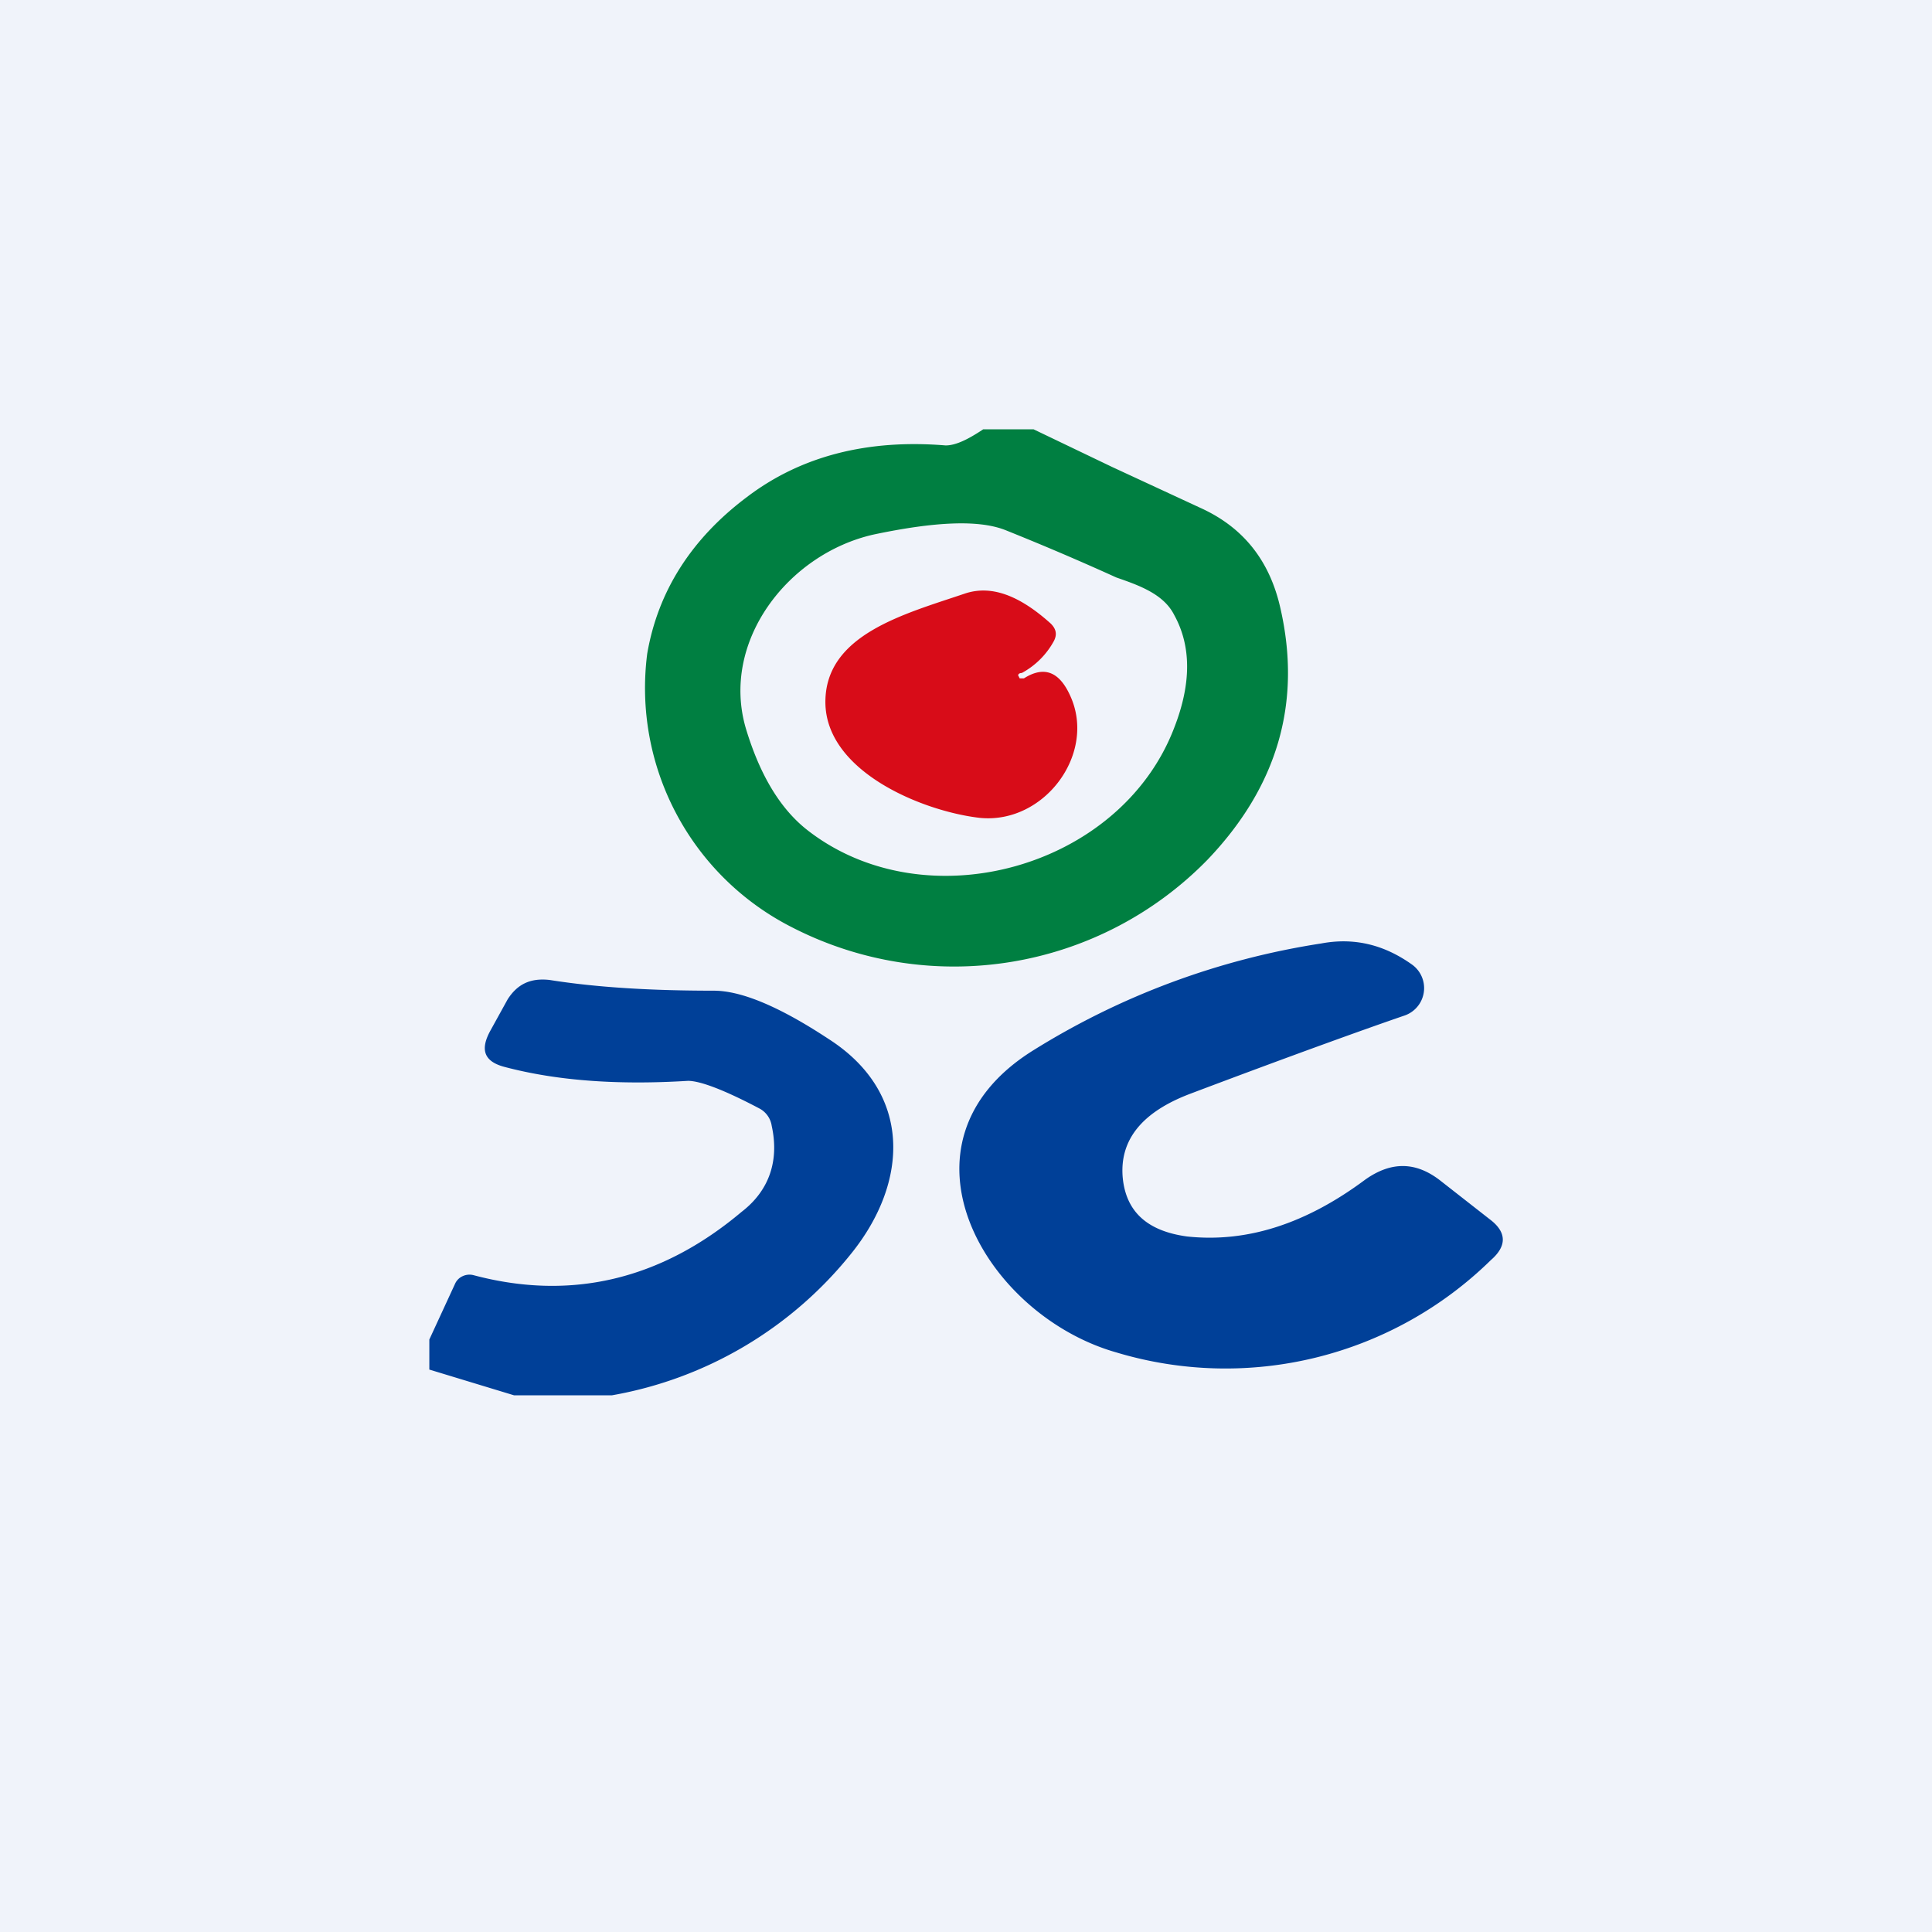<!-- by TradingView --><svg width="18" height="18" viewBox="0 0 18 18" xmlns="http://www.w3.org/2000/svg"><path fill="#F0F3FA" d="M0 0h18v18H0z"/><path fill-rule="evenodd" d="M10.36 4.35 9.63 4h-.47c-.15.1-.26.15-.35.15-.73-.06-1.35.1-1.85.48-.52.39-.83.88-.93 1.46a2.5 2.5 0 0 0 1.35 2.55 3.3 3.3 0 0 0 3.87-.63c.65-.68.88-1.46.68-2.34-.1-.45-.35-.76-.75-.94l-.82-.38Zm.04 1.03a24.88 24.88 0 0 0-1.03-.44c-.25-.1-.66-.08-1.23.04-.8.18-1.43 1-1.19 1.81.13.43.32.75.58.95 1.1.85 2.91.35 3.41-.96.16-.41.16-.76 0-1.05-.1-.2-.34-.28-.54-.35Z" fill="#007F41"/><path d="m9.49 6.3.01.02h.04c.19-.12.33-.06.43.16.25.54-.24 1.2-.84 1.14-.53-.06-1.44-.43-1.44-1.08 0-.63.74-.82 1.3-1.01.24-.08.5.01.8.28.05.05.06.1.03.16a.74.74 0 0 1-.3.3c-.03 0-.04.02-.03.03Z" fill="#D80C18"/><path d="M10.46 10.97c.03.32.23.5.6.55.56.06 1.11-.12 1.66-.53.24-.17.47-.17.7.01l.46.36c.16.12.16.25.01.38a3.53 3.53 0 0 1-3.49.86c-1.23-.35-2.15-1.95-.78-2.81a7.11 7.11 0 0 1 2.69-1c.32-.06.6.02.85.2a.27.27 0 0 1-.07.47c-.35.12-1.02.36-2 .73-.45.17-.66.43-.63.78ZM5.7 13h-.91L4 12.76v-.28l.24-.52a.14.14 0 0 1 .07-.07.15.15 0 0 1 .1-.01c.9.24 1.74.05 2.5-.59.26-.2.35-.48.28-.8a.22.22 0 0 0-.11-.16c-.34-.18-.56-.26-.67-.26-.65.04-1.22 0-1.71-.13-.19-.05-.23-.16-.13-.34l.16-.29c.09-.14.21-.2.39-.18.44.07.95.1 1.53.1.25 0 .6.14 1.07.45.78.5.75 1.33.21 2A3.67 3.67 0 0 1 5.7 13Z" fill="#004098"/></svg>